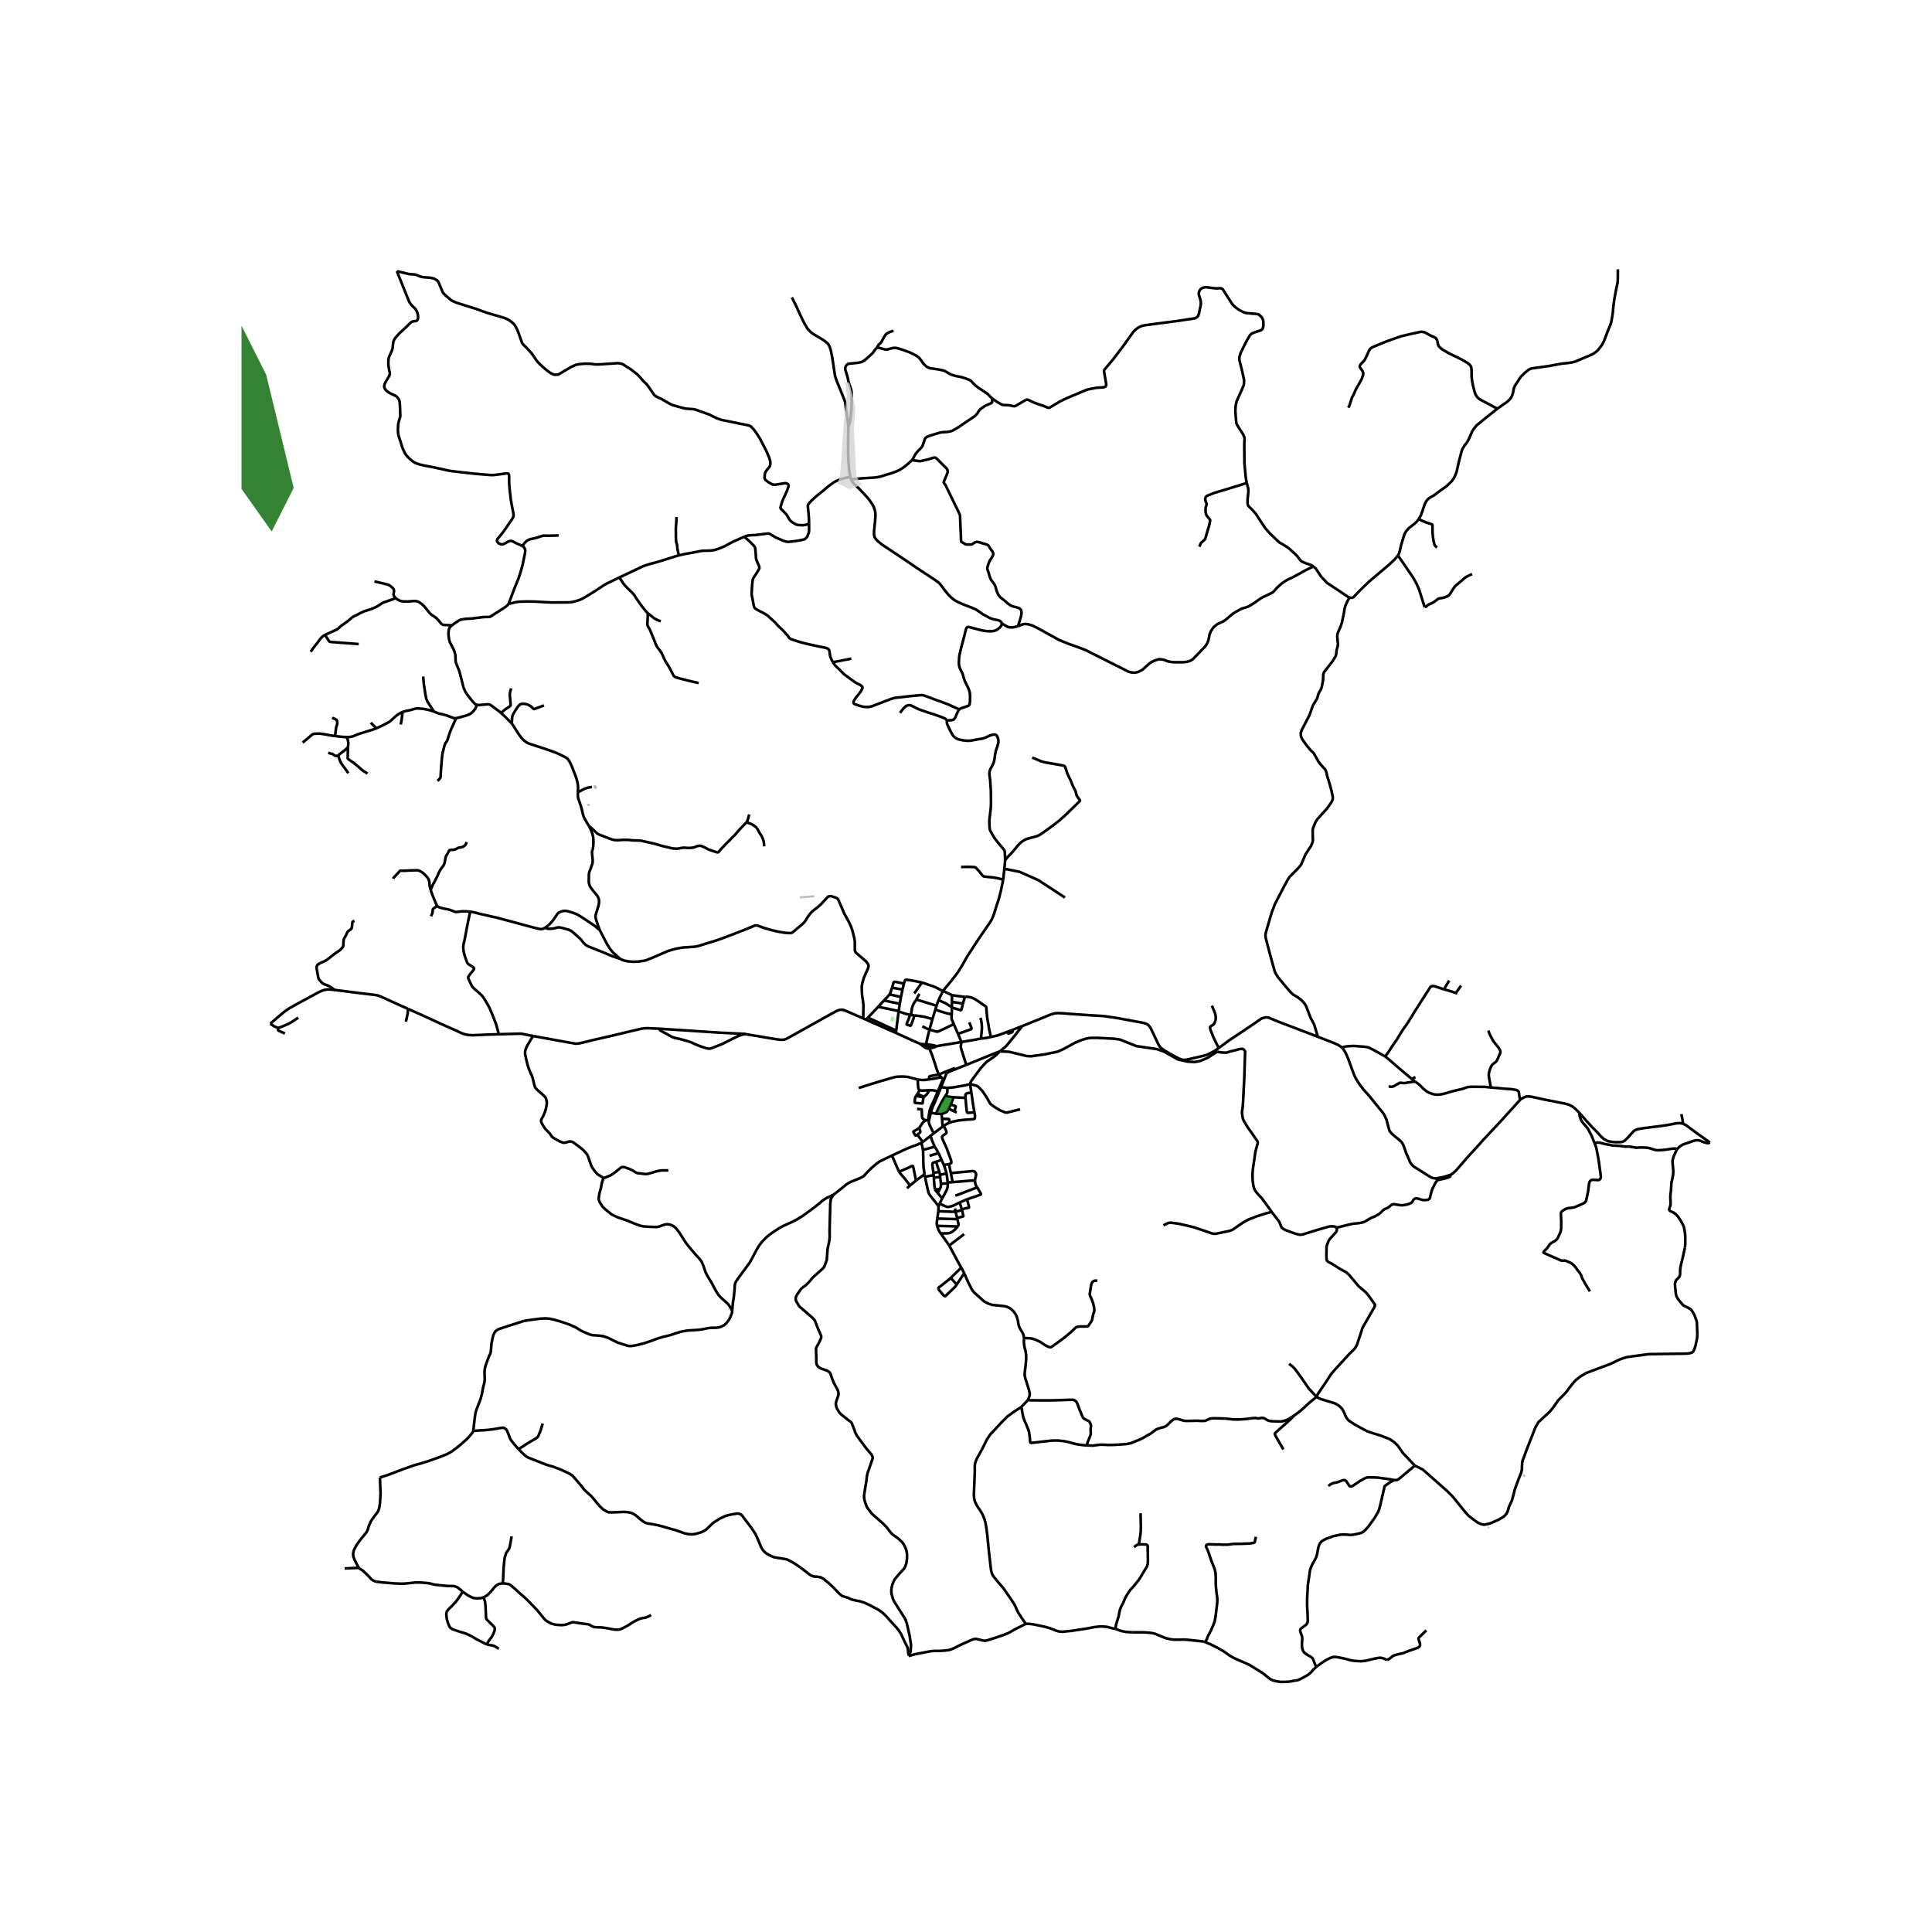 <svg xmlns="http://www.w3.org/2000/svg" width="960" height="960" viewBox="0 0 720 720"><defs><style>*{stroke-linejoin:round;stroke-linecap:butt}</style></defs><g id="figure_1"><path id="patch_1" d="M0 720h720V0H0z" style="fill:#fff"/><g id="axes_1"><path id="patch_2" d="M90 637.363h558V89.837H90z" style="fill:#fff"/><g id="LineCollection_1"><path d="m100.73 381.508 3.048-2.64 2.466-2.046M124.828 368.94l-1.73-.172-1.104-.03-1.048.178-.897.273-1.473.68-7.886 4.275-2.818 1.587-1.628 1.09M452.68 391.607l.932.291M452.68 391.607l1.523-1.047M380.978 382.38l7.752-3.128 2.504-1.044 1.833-.583 1.26-.08 1.67.073 3.72.293 6.508.445 5.027.296 4.73.679 7.854 1.443 2.389.455.853.267.619.33.493.443.524.721.85 1.686 1.476 3.152.727 1.5.553.86.895.78 1.163.763 3.793 2.163 1.343.654.872.35.9.114 1.031-.119 4.11-.942 2.23-.53 1.269-.38 1.258-.61 1.497-.824M152.077 376l-4.114-1.85-5.948-2.714-1.297-.491-1.016-.164-5.212-.624-9.662-1.217" clip-path="url(#pb3cc94ebf7)" style="fill:none;stroke:#000"/><path d="m132.124 343.193-.435.14-.249.183-.131.254-.077.425-.032.788-.072.678-.116.336-.14.19-.264.224-.717.499-.292.265-.204.32-.444 1.053-.336.57-.324.506-.169.39-.068.383-.072.78-.028.956-.028.35-.076.273-.22.332-.901.967-.284.207-1.017.671-1.284.936-1.357 1.096-1.137.843-.464.288-.585.27-1.104.46-1.065.64-.184.21-.148.277-.076.3-.049.422.041.347.176.905.216 1.232.232 1.256.144.39.209.367 1.048 1.123.336.242.385.219 1.864.725 2.202 1.46M103.647 383.005l-.284-.043-1.046-.417-.768-.484-.818-.553M198.81 386.112l4.385.798 3.795.7 4.254.77 3.234.577 1.049-.063 1.96-.42 3.49-.874 6.777-1.547 8.049-1.93 3.273-.75 1.035-.148 1.209-.05 4.51.202M278.084 385.435l-1.555-.208-2.086-.078-5.951-.295-22.662-1.477" clip-path="url(#pb3cc94ebf7)" style="fill:none;stroke:#000"/><path d="m278.084 385.435-.766-.074-.388.152-.849.241-.532.165-.56.222-1.466.741-2.289 1.139-2.321 1.154-3.058 1.194-1.037.374-.372.051-.54-.012-.71-.14-2.248-.741-1.77-.71-1.817-.82-1.689-.545-2.097-.57-1.873-.405-.865-.266-.832-.374-1.906-1.08-1.809-.971-.244-.16-.192-.27-.034-.227.01-.126M375.477 384.52l1.685-.642M377.162 383.878l.18.523-.029.144-.087.105-1.331.543-.108-.024-.072-.068-.238-.58M369.286 386.448l2.515-.565 3.676-1.363M500.021 390.314l-1.177-.803-1.65-.773-6.083-2.363M454.203 390.56l4.055-2.984 4.96-3.293 3.914-2.642 2.38-1.653.705-.461.67-.18.842-.219.99.101 3.643 1.494 4.543 1.747 6.356 2.415 3.85 1.49M502.9 222.627l-.938 1.812-.56 1.272-.336 1.225-.244 1.626-.733 3.46-.556 1.63-.917 2.056-.2.648-.06.803.184 2.154.072.67-.048.649-.16.6-.296 1.092-.12 1.163-.113.678-.2.477-1.088 1.794-2.258 2.91-.816 1.014-.248.538-.136.648-.016.92-.056 1.053-.473 2.505-.352.936-.656 1.123-.28.594-.217.85-.192.678-.512.874-1.017 1.662-.344.905-1.048 2.934-1.434 2.769-1.44 2.754-.353 1.139.04.749.2.843.409.795 1.681 2.333 1.36 1.607.48.46.53.484.327.5.297.506 1.192 2.13.577.835.776.905 1.113 1.232.368.57.2.628.133.492.16.865.736 2.255.86 3.152.505 2.367v.742l-.192.678-.4.734-1.553 2.192-2.482 2.762L491 305.22l-.52.78-.4.757-.385.999-.376.951-.08.363-.032.557.024 1.896.048 1.557-.092.62-.16.507-.436 1.061-1.105 1.623-.512.803-.5.815-1.422 3.367-.384.647-.728.874-2.538 2.574-.785.788-.48.679-1.553 2.808-3.426 6.6-1.185 3.074-2.097 7.13-.192.757-.096.819.128.967 1.713 6.6 1.57 5.64.32.843.992 1.552 1.72 2.075 1.562 1.872 1.369 1.584 1.009.936 1.472.842 1.521 1.155 1.017 1.046.736 1.17.513 1.334 1.2 3.112.745 1.357.592 1.147 1.345 4.517M365.582 387.07l1.793-.233 1.911-.389" clip-path="url(#pb3cc94ebf7)" style="fill:none;stroke:#000"/><path d="m359.559 371.514.58-.046.524.023.81.128.94.262.88.452.66.41 1.041.678 1.173.859.708.44.445.304.14.168.084.172.052.398.068 1.252.28 2.558.273 1.584.207 1.006.113.952.336 1.607.413 1.727M365.582 387.07l-7.275 1.266" clip-path="url(#pb3cc94ebf7)" style="fill:none;stroke:#000"/><path d="m365.43 379.307.353 1.7.096.85.056 1.452-.056.726-.297 3.036M627.243 418.784l-1.013-.223-1.4.054-3.123.586-2.466.397-6.435.796-1.201.188-1.385.25-.969.42-.464.36-.84.889-1.297 1.466-1.225 1.178-.809.397-.913.094-1.657.023-1.889-.186-1-.234-1.305-.656-1.161-1.006-1.593-1.779-1.977-1.966-4.61-5.172M566.52 409.855l.528-.428.896-.445.84-.343.77-.04 1.216.125 5.052 1.108 4.97.975 2.355.453 1.48.413 1.361.67 1.13.89 1.392 1.427M594.273 426.096l-1.08-2.714-.584-1.131-.65-1.24-.351-.586-.592-.71-1.17-1.341-.415-.64-.329-.624-.328-.975-.192-.874-.072-.6M566.52 409.855l-7.533 8.316-5.988 6.381-3.25 3.62-2.842 3.088-4.243 4.923-1.257 1.111-.804.535M500.021 390.314l.669.752.772 1.246.977 2.277 1.729 4.759.448 1.146.625 1.35 1.296 2.08 1.682 2.234 2.268 2.498 1.71 2.151 3.178 3.893.64 1.045.737 1.685.576 2.231.328 1.224.2.554.425.601.816.827.929.78 1.393 1.131.8.749.4.53.473.937.872 2.52 1.073 2.472.44 1.076.585.897.712.726 5.003 3.151 1.417.874.713.305.712.148.825-.024.92-.203 1.705-.32 2.534-.787M498.044 457.51l1.689-.398 2.465-.616 1.994-.445.72-.078 1.393-.125 1.56-.289.777-.311 2.29-1.35.648-.265.429-.145.476-.214 1.333-.764.872-.71.65-.687.327-.265.5-.332.573-.206.42-.168.232-.164.949-.78.38-.242.268-.113.348-.082.437.043 2.013.34.708.023.773-.063 1.269-.268.948-.34.625-.355.244-.261.372-.718.26-.253.309-.219.276-.09.344-.008.8.172.853.28.58.165.649.043.9-.066.58-.141.281-.199.26-.254.088-.265.565-2.27.296-.893.492-.959.797-1.588.48-.577.252-.242.308-.105 2.246-.46 1.597-.507.312-.16.244-.238.108-.261v-.238M326.746 129.676l-.204.129-.489.624-.896 1.201-1.585 1.467-1.225 1.07-.969.608-.576.21-.84.172-1.874.218-1.6.14-.517.145-.368.266-.448.655-.137.445-.028.413.072.441.473 1.568.344 1.163.2.913.224 1.084.784 2.185.2.784.06.511.033 1.116.012 2.73-.064 1.904-.16 2.028-.136 1.623-.24 1.6-.21.827-.431 1.069M295.121 110.86l1.49 2.965.96 2.123.496 1.06 1.265 2.662.609 1.146 1.024 1.71.985 1.06.536.453.969.663 1.977 1.162 1.481.921 1.417 1.077.432.507.432.882.385 1.14.52 2.488.552 3.604.465 3.137.248 1.045.448 1.272 1.353 3.316 1.505 3.722.337 1.177.247 1.936.305 2.138.504 3.651.088 1.108" clip-path="url(#pb3cc94ebf7)" style="fill:none;stroke:#000"/><path d="m316.863 177.694-.464-3.012-.208-2.746-.144-3.37.022-2.484.042-4.398.04-2.7M317.152 178.63l-.289-.936M339.854 171.468l-.872.835-1.233 1.1-1.345 1.014-1.104.679-1.386.64-1.897.694-1.6.437-1.77.593-1.217.296-1.417.211-4.627.281-4.234.382M373.364 232.385l-.193-.523-.448-.405-.536-.273-1.575-.318-.618-.142-1.065-.383-2.714-1.459-1.345-.99-.856-.547-.785-.43-.896-.373-2.338-.898-2.225-.912-1.441-.703-.937-.6-1.033-.874-1.08-1.1-1.441-1.802-.969-1.288-.568-.749-.608-.57-1.401-1.021-4.987-3.269-2.963-1.997-4.819-3.27-4.747-3.151-2.201-1.475-1.553-1.28-.632-.71-.505-.819-.16-.749.008-1.412.4-3.94.137-1.895-.073-1.07-.216-1.021-.336-.945-.656-1.263-.72-1.03-1.01-1.311-3.025-3.23-1.73-1.67-.792-.89-.56-.998" clip-path="url(#pb3cc94ebf7)" style="fill:none;stroke:#000"/><path d="m357.473 264.356.409-.258.424-.194 1.393-.45 1.113-.4.244-.16.16-.184.156-.374.112-1.046.032-1.896-.08-1.084-.256-1.053-.376-.944-1.193-2.38-.28-.733-.393-1.295-.2-.773-1.025-2.098-.272-.882-.111-1.045.103-2.06.193-1.256.608-2.528.953-3.596.384-1.537.424-1.642.224-.523.197-.184.263-.112.321-.012 1.821.46 2.954.788 1.673.281 1.977.07 1.2-.148 1.17-.562.977-.827.408-.647.184-.687" clip-path="url(#pb3cc94ebf7)" style="fill:none;stroke:#000"/><path d="m379.367 233.368-.932.238-1.053.207-.936-.012-.673-.098-.496-.222-1.913-1.096M335.403 265.666l1.257-1.63 1.017-.92.66-.277.585-.04.464.063.468.18 1.65.87 1.056.483 1.977.686 1.906.64 1.905.593 2.353.858 1.49.609.215.175.252.301.297.53M357.473 264.356l-.248.351-.608 1.202-.56 1.38-.356.574-.225.23-.304.14-.613.188-.628.004-.436.023-.332.137-.208.202M374.589 320.526l-.12-2.832-.073-.554-.264-.514-1.128-1.327-.985-1.162-1.265-1.638-1.057-1.717-.568-1.006-.208-.507-.12-.609-.088-1.474-.024-1.467.192-1.607.352-2.902.089-2.002-.054-4.399-.26-4.006-.272-2.106-.007-.632.096-.734.232-.631.88-1.639.433-1.037.232-.991.2-1.49.264-1.584.625-1.795.376-1.365.032-.655-.1-.756-.292-.792-.252-.476-.313-.262-.352-.109-.596-.008-1.193.32-1.865.874-1.13.343-1.52.234-2.802.515-1.073.047-1.624-.156-1.634-.328-.888-.367-.736-.49-.585-.648-.745-1.28-.816-1.615-.613-1.404-.1-.492.017-.304.068-.203M373.86 327.847l.44-4.076M358.162 323.1l2.177-.054 1.485.012 1.285.082.325.093.235.144.28.27.945 1.045 1.081 1.365.304.363.173.133.204.077.688.086 1.284.14 1.406.137.964.152 1.245.246 1.617.456" clip-path="url(#pb3cc94ebf7)" style="fill:none;stroke:#000"/><path d="m351.43 369.283 3.234-3.94 1.52-1.95 1.01-1.38 1.352-2.208 2.01-3.534 2.585-3.963 1.585-2.419 2.45-3.588 1.465-2.106.848-1.319.472-1.03.465-1.2.672-2.208 1.185-3.652.832-3.307.497-2.442.248-1.19M351.43 369.283l-1.666 3.433M351.43 369.283l3.366 1.599M343.585 366.155l.68.202 1.833.664 1.57.515.952.374 2.01 1.045.8.328M349.012 374.806l.752-2.09M349.012 374.806l-.432 1.467M341.571 372.532l2.782.83 4.66 1.444M347.491 379.783l-1.097 3.924M347.491 379.783l1.089-3.51M340.767 378.41l2.978.39.84.156 2.906.827M355.464 381.64l-2.834 1.388-2.477 1.167-.5.206-.389.07-.364-.046-2.506-.718M345.199 389.208l.123-1.086.12-.592.952-3.823" clip-path="url(#pb3cc94ebf7)" style="fill:none;stroke:#000"/><path d="m343.72 382.474 1.322.664 1.352.57M344.854 389.838l-1.798-.76M344.854 389.838l-.034.265.09.359M346.982 390.105l-1.084-.062-1.044-.205M345.199 389.208l-.185.265-.16.365M147.907 101.061l3.146 7.826 1.305 3.245.364.68.372.596.34.394.877.823.588.644.24.386.349.753.24.87.068.78v.636l-.14.41-.284.363-.252.144-1.277.187-.493.218-.372.286-.572.573-1.65 1.6-1.744 1.587-.693.71-.9 1.054-.44.643-.293.62-.168.621-.092.87-.1 1.135-.148.554-.232.62-.897 1.982-.188.573-.108.609-.032 1.549.112 1.186.128.795.248 1.07.064.475-.028.45-.132.393-.268.495-.82 1.33-.71 1.354-.14.636.037.589.192.472.452.617.913.757.849.475 1.793.828.42.327.488.52.352.522.172.503.096.527.105 1.252.136 3.698-.056.515-.2.67-.272.906-.176.663-.113.757-.064 1.49.008.928.072.867.297 1.178.456 1.365.752 2.403.512 1.256.537 1.1.496.726.497.554.88.866.959.786.898.564.753.312 1.072.35 1.474.352 2.937.546 3.498.741 1.978.46.932.184.997.152 2.394.289 2.978.343 2.793.312 3.635.32 2.897.219.72.003.81-.07 4.322-.558.36.028.192.086.16.175.108.21.081.93-.02 1.372.04 1.194.088 1.342.52 4.595.352 1.99.473 2.34.16.983.016.484-.112.5-.32.663-2.498 3.628-1.033 1.458-2 2.462-.201.437-.028.234.04.25.204.288.44.425.46.227.38.101.425.05.4-.077.44-.168 1.354-.753.472-.18.52-.112.348.027.4.152 1.117.593 2.434 1.084" clip-path="url(#pb3cc94ebf7)" style="fill:none;stroke:#000"/><path d="m189.51 225.09 1.033-2.7.984-2.613 1.129-2.808.776-1.99.657-2.067.536-1.873.256-1.108.288-1.482.4-1.88.18-1.143-.031-.452-.105-.39-.231-.465-.253-.32-.504-.359" clip-path="url(#pb3cc94ebf7)" style="fill:none;stroke:#000"/><path d="m208.186 199.547-3.69.102-1.666-.04-.412.044-.488.12-1.605.508-1 .304-1.502.296-.728.246-.509.257-.548.422-.5.507-.913 1.127M169.98 267.648l.838-.195 2.49-.663 1.128-.359 1.113-.57.864-.818.784-1.03.53-1.319M168.424 233.048l-.616.538-.369.539-.16.515-.12.881-.032 1.053.225 1.71.336 1.115.864 1.653.569 1.124.28.773.32 1.193.032.609.016 1.38.096.648.152.507 1.077 2.59.404 1.428.665 2.621.36 1.475.304 1.06.664 1.452.545.803 1.08 1.452 1.153 1.404.849.842.608.281" clip-path="url(#pb3cc94ebf7)" style="fill:none;stroke:#000"/><path d="m186.74 265.714-.424-.367-.52-.421-2.927-2.158-.352-.18-.392-.097-.62-.007-3.083.28-.696-.07M190.478 256.547l-.216.748-.208.89-.072.578v.506l.136 1.085.08 1.111.096 1.046-.008.207-.056.218-.14.195-.352.293-.925.589-.752.515-1.321 1.186M190.726 269.622l-1.232-1.256-1.337-1.35-1.417-1.302M203.226 345.697l.649-.468.777-.663.804-.836.936-1.142.805-1.225.553-.811.395-.36.48-.28.825-.328 1.02-.152.838.078 1.729.496 1.345.468.792.366 1.33.78 2.513 1.647 2.361 1.599.68.53.729.655.673.469M219.489 307.818l.504.96.432 1.06.361.921.252 1.023.1 1.13.012 1.327-.08 1.068-.15.993-.227.766-.075.402.012.44.252 2.68-.024.757-.113.554-.48 1.404-.656 1.685-.144.788-.044 2.342.02.85.184.772.32.718.969 1.349 1.622 1.941.37.656.265.695.08.53-.008.577-.096.89-.256.936-.748 2.336-.225.952.009.414.086.472.198.74.672 2.037.577 1.537M231.056 357.293l-2.722-2.442-.912-1.14-1.08-1.66-1.105-2.107-1.777-3.424" clip-path="url(#pb3cc94ebf7)" style="fill:none;stroke:#000"/><path d="m203.226 345.697.557.32.384.097.777.027 1.224-.098.613-.132.836-.238.429-.074.384-.004.696.12 1.525.407 1.337.39.737.327.608.437 1.569 1.357 1.529 1.405 1.04 1.326.593.578.512.405.705.367 2.305.92 2.714 1.077 3.306 1.38 1.257.492 2.193.71M321.699 379.534l.04-3.074.04-1.74-.097-1.139-.176-1.193-.207-1.272-.073-.819-.08-2.098.048-.96.224-1.1.513-1.74.952-2.199.585-1.233.2-.866-.016-.468-.192-.429-.769-.983-2.177-1.864-1.561-1.35-.264-.46-.089-.328-.032-.347v-2.898l-.104-.811-.143-.734-.652-2.589-.59-1.717-.688-1.482-1.718-3.103-2.18-5.065-.309-.515-.284-.241-.384-.176-1.717-.561-.593-.036-.352.102-.388.23-1.585 1.681-.897 1.006-1.32 1.163-1.145.889-.777.616-.528.515-.571.693-.734 1.046-.56.96-.584.821-.93.903-1.52 1.252-1.801 1.541-.368.214-.429.126-.488.034-1.854-.14-2.52-.421-2.395-.562-2.617-.764-2.554-.921-.404-.054-.38.011-.304.078-2.786 1.174-4.972 1.943-4.542 1.703-2.55.887-2.97.889-2.794.897-.752.187-.905.164-1.65.117-2.945.195-2.353.43-1.057.264-1.897.57-1.593.663-3.85 1.677-2.874 1.163-.89.187-2.217.297-1.68.046-1.903-.153-1.172-.244-1.04-.335-.753-.391M625.086 428.156l.872-.842 1.185-.773.96-.328 3.178-1.084.953-.203.992.055 1.778.686 1.136.328.537.015.592-.226M627.243 418.784l1.1.557 1.13.82 2.841 2.129 4.955 3.494M627.935 464.935l.104-1.38.024-2.535-.088-1.201-.192-1.413-.32-1.373-.993-1.98-1.264-1.841-.737-.765-.72-.515-1.017-.475-.313-.157-.235-.218-.132-.285-.004-.308.228-.585.184-.526.132-.644-.032-1.135-.088-1.353.076-1.096.18-1.596.172-2.8.376-1.67.248-1.286.072-1.483-.272-2.816-.016-1.03.345-1.302.616-1.435.817-1.576" clip-path="url(#pb3cc94ebf7)" style="fill:none;stroke:#000"/><path d="m594.273 426.096.505-.203.376-.085.513-.008.688.062 1.409.414.808.156 1.185.195 1.113.265 2.802.133.872.124 1.009.157 1.537-.024 1.545.234 1.12.21 1.153-.077 1.033-.031 1.721.093 1.057.18 1.24.39 1.01.304.848.086 2.297-.14 3.459-.508.688.024.825.11M527.27 546.199l2.979 1.466 9.021 7.964 1.361 1.326 1.033 1.123 1.04 1.295 3.547 4.368 1.128 1.201 1.602 1.233 1.84 1.333 1.153.492 1.105.218 1.61-.32.984-.311 2.77-1.225 1.792-1.053.81-.71.544-.811.388-.874.34-1.318 1.137-2.41.632-2.387.44-1.68.553-1.62 1.368-3.583.425-1.034.28-1.127.028-.893.06-1.33.068-.686.176-.695.373-.936.92-2.562 3.406-8.649 1.13-1.996 4.097-3.785 1.342-1.583 1.942-2.787 2.755-2.788 2.296-3.028 1.378-1.583 1.752-1.43 2.27-1.353 8.875-3.323 3.58-1.715 2.63-.876 8.115-1.103 13.904-.2 1.031-.08.817-.156.528-.226.392-.35.432-.835.465-1.498.56-2.746.064-1.568-.152-4.025-.12-.702-.76-2.082-.937-1.7-.624-.64-1.385-.78-1.017-.453-.544-.468-1.49-1.817-.728-1.194-.25-1.017-.302-2.976-.024-.812.168-.647.36-.726.704-.655.44-.507.24-.82.01-.927.023-.85.128-1.015.233-1.123.48-1.872.944-4.252M346.746 423.335l1.241-.983M348.348 427.368l-.937-2.223-.665-1.81M343.92 425.574l1.474-1.178 1.352-1.06M380.978 382.38l-3.816 1.498M372.635 391.827l1.009-.842 1.057-.89.624-.662 1.441-1.786 1.545-1.873 1.016-1.334 1.65-2.06M343.585 366.155l-2.883 4.094M336.852 366.56l.392-1.13.169-.227.14-.074.196-.027 1.753.241 1.833.343 2.25.47M336.852 366.56l-.504 2.224" clip-path="url(#pb3cc94ebf7)" style="fill:none;stroke:#000"/><path d="m332.45 368.074.548-1.896.096-.164.12-.085.168-.055.973.144 2.497.542M338.691 616.942l.547-1.121.144-.671.128-2.106-.52-3.463-1.04-4.57-.45-1.311-.512-.937-3.73-5.865-.48-1.03-.56-1.949-.057-1.116.08-.92.272-1.233.385-1.005.568-1.155 1.785-2.098 1.593-1.724.512-.92.409-1.17.248-1.67.016-1.755-.184-1.107-.329-1.045-.648-1.31-.608-.92-1.577-1.475-2.081-1.49-.72-.74-1.562-2.037-1.089-1.107-4.275-3.775-1.624-2.09-.425-.82-.496-1.342-.344-1.333-.064-1.233.48-3.12.368-2.113.24-2.137.264-1.077 1.906-5.483-.12-.562-.336-.757-1.866-2.183-2.61-3.503-1.032-1.435-.648-1.271-.297-1.007-.968-2.371-.176-.304-1.073-.765-2.57-2.067-.736-.717-.961-1.615-.272-.858-.128-.866.192-.897.768-2.207.064-.5-.04-.624-.207-.764-1.521-2.816-.73-1.817-.543-1.677-.377-.445-.728-.53-2.554-.905-.88-.601-.409-.546-.223-.5-.073-.724.008-1.428-.12-3.62.128-.373.937-1.654.793-1.708.096-.484-.032-.468-.665-1.6-.464-.935-1.033-2.73-.416-.796-.833-.835-4.73-4.08-1.202-2.012-.136-.631.032-.656.329-.912 1.753-2.45 1.865-1.42 1.033-1.068 1.312-1.584L305.24 474l1.617-1.474.384-.61.88-2.378.305-4.15.585-2.66.192-1.607-.04-2.527.256-9.946.188-1.643.376-.842.689-.954" clip-path="url(#pb3cc94ebf7)" style="fill:none;stroke:#000"/><path d="m272.875 488.384.264-2.996.32-2.012.289-2.699.088-1.677.12-.733.32-.671.784-1.147 3.571-4.875.808-1.115 1.001-1.834 1.681-3.167.849-1.357.936-1.24 1.025-1.108 1.065-.99 1.384-1.07 2.986-1.989 1.738-.928 1.056-.491 2.162-.96 1.648-.873 2.106-1.272 4.019-2.94 2.49-1.966.936-.827.889-.6.824-.477.848-.39.59-.287 1-.484M332.41 430.629l-4.636 2.231-1.2.865-1.834 1.584-1.065 1.038-1.648 1.81-.673.46-.88.475-1.433.554-1.633.656-1.009.468-1.089.717-1.344 1.123-3.294 2.599M340.767 378.41l-1.24-.16M339.198 378.192l-.66 1.79-.66 1.574-.007.143.034.093.056.055 1.212.393.117.002.084-.029.136-.156.873-2.32.384-1.327M356.917 457.065l-7.72-.221M350.565 459.655l2.381-.024.645-.054.432-.106.552-.253.633-.429.752-.624.957-1.1M356.808 454.341l.365 1.726.024.358-.06.215-.22.425M348.348 427.368l-4.389 1.15M349.758 429.735l-.89-1.564-.52-.803M352.743 437.353l-2.444.43M351.75 434.146l.464 1.382.4 1.264.129.56M353.179 440.687l-.196-1.766-.24-1.568M334.907 376.803l-.922 7.263M334.907 376.803l.416-2.73M339.198 378.192l-1.009-.203-.713-.18-1.72-.577-.85-.429M327.278 375.212l6.148 1.264 1.48.327M361.572 403.997l.088-.538.248-.546 2.37-3.214 1.297-1.724 1.112-1.24 1.105-1.1 2.322-1.592 1.016-.757 1.505-1.459" clip-path="url(#pb3cc94ebf7)" style="fill:none;stroke:#000"/><path d="m360.1 396.852 10.734-4.354 1.801-.67M453.612 391.898l-3.511 2.3-2.85 1.21-2.081.382-2.666-.171-3.522-.796-5.267-2.964-2.232-.772-.225-.093-7.813-1.155-6.083-2.433-2.274-.313-6.116-.312h-2.049l-.961.063-1.28.25-1.602.498-2.369.968-3.715 2.028-.64.343-2.241.998-4.612.967-5.251.75-1.601-.094-6.66-1.591-3.356-.134M327.278 375.212l-3.832 4.015M327.278 375.212l2.137-2.372M342.616 370.367l-.724 1.358-.213.433-.108.374" clip-path="url(#pb3cc94ebf7)" style="fill:none;stroke:#000"/><path d="m339.526 378.25.064-.721.068-.476.228-1.396.176-.562.336-.827.537-.96.404-.558.232-.218M349.464 444.588l1.654 2.055M349.464 444.588l.765-1.44M348.488 443.328l.136.254.84 1.006M351.118 446.643l-.945 1.911M353.203 441.004l-.012.959-.104.71-.249.74-.28.57-1.44 2.66M350.565 459.655l3.194 4.5M349.198 456.844l.439 1.157.472.99.456.664M350.3 437.784l.092.875M350.069 436.733l.152.557.078.494M349.92 400.426l-3.325.618-.204.098-.08.086-.049.183.028.846M350.757 401.454l-2.413.484-2.054.32M342.003 402.308l.861.11 1.121.073.86-.05 1.445-.184M343.369 425.91l.352 1.388.238 1.22M344.561 437.602l-.36-2.371-.072-1.224-.056-2.318-.048-2.285-.066-.887M350.653 441.128l-.261-2.47M350.653 441.128l2.55-.124M350.229 443.149l.284-.582.108-.397.048-.55-.016-.492M348.835 432.978l2.074-.727M348.835 432.978l1.234 3.755M347.857 437.093l-.382-2.892-.028-.433.084-.234.132-.128.348-.196.824-.232M333.874 384.938l-11.159-4.944M333.874 384.938l.111-.872M343.056 389.077l-.283-.114-2.162-.951-6.737-3.074M349.31 454.127l-.17 1.12-.024.89.082.707M339.198 378.192l.328.058M350.91 432.251l-1.152-2.516M350.91 432.251l.84 1.895M353.179 440.687l.024.317M353.179 440.687l1.837-.136M363.165 414.552l.156.955.02.616-.028.558-.056.164-.116.113-.184.074-.929.101-2.417.164-2.434.265-1.969.406-1.425.437M351.706 419.579l.956-.628 1.121-.546" clip-path="url(#pb3cc94ebf7)" style="fill:none;stroke:#000"/><path d="m351.061 416.946 2.482.07.132.047.052.063.052.183.004 1.096M342.003 402.308l-.772-.202-1.253-.325-1.124-.315-.66-.14-1.246-.118-1.016-.004-1.161.031-.705.063-.656.129-1.585.425-3.594 1.045-3.635 1.116-1.953.616-2.625.835M358.462 450.82l-.789-2.687M356.109 451.546l.612-.14.897-.21.5-.188.344-.188M360.411 446.932l.689 2.738.028.238-.008.078-.1.078-.425.11-.66.124-.48.105-.496.195-.497.222" clip-path="url(#pb3cc94ebf7)" style="fill:none;stroke:#000"/><path d="m356.703 453.927 2.23-.6.045-.032.03-.088-.011-.179-.535-2.208M356.808 454.341l-.105-.414M356.808 454.341l-7.498-.214M362.008 407.145l-.356-2.243-.08-.905M353.087 405.424l2.089-.171 4.259-.726 2.137-.53M380.168 413.413l-4.035.998-.828.2-.208.034-.204-.008-.405-.12-1.885-.785-1.881-1.139-1.337-.959-.312-.304-.232-.328-1.193-2.13-1.44-2.13-1.258-1.372-.432-.414-.656-.35-2.29-.609M335.063 436.639l-.748-1.607-1.906-4.403" clip-path="url(#pb3cc94ebf7)" style="fill:none;stroke:#000"/><path d="m343.369 425.91-1.617.717-1.714.6-2.433.984-5.196 2.418M347.94 437.946l.065.899M347.94 437.946l-3.227.592M347.857 437.093l.038.348.045.505M343.369 425.91l.552-.336M350.173 448.554l-.233.468-.16.492M349.689 451.386l.06-1.302.032-.57" clip-path="url(#pb3cc94ebf7)" style="fill:none;stroke:#000"/><path d="m344.713 438.538.89 4.174.388 1.591.251.624.457.694 1.056 1.311 2.026 2.582M344.561 437.602l.034.44.118.496M335.323 374.073l-5.908-1.233M335.323 374.073l.433-2.528M349.92 400.426l2.63-1.086M346.375 390.804l1.004 2.412.425 1.31 1.224 3.745.504 1.35.388.805M350.757 401.454l-.416-.476-.42-.552M344.561 437.602l-3.186 2.349M342.696 406.275l-.224-.223-.148-.179-.08-.207-.14-1.357-.1-2.001M351.822 402.328l1.009-2.52M351.822 402.328l-.393-.267M351.822 402.328l-1.137 2.855M350.757 401.454l.672.607M352.55 399.34l.28.468M352.55 399.34l2.32-.93M347.987 422.352l3.314-2.504M346.102 417.98l.092.5.073.284.336.811.864 1.833.52.944M343.92 425.574l-2.08-2.688M331.521 370.586l4.235.96M329.415 372.84l1.281-1.28.825-.974M332.45 368.074l-.625 1.91-.304.602M346.89 414.645l1.902.413M346.89 414.645l.229-.85.4-1.127 1.32-2.984M346.274 417.285l.157-.616.46-2.024M349.496 406.766l-1.204-.354-.945-.11-1.017.004M342.696 406.275l.496.128.941.016 2.197-.113M344.436 408.683l.397-.364.457-.43.432-.546.608-1.037M341.84 422.886l-.497.281-.16-.004-.08-.042-.052-.086-.54-.91-.104-.24v-.133l.016-.055.196-.133.908-.53.504-.312.54-.363M341.84 422.886l.768-.62.304-.288.056-.117.02-.13-.048-.194-.368-1.178M344.974 417.593l-.42.2-.451.325-.198.24-.384.6-.95 1.401M354.752 375.352l-1.061-.628-.9-.589-.501-.296-.664-.304-.773-.313-1.089-.506M349.31 454.127l.379-2.74M351.301 419.848l.405-.27M351.301 419.848l-.24-2.902M322.715 379.994l-1.016-.46M322.715 379.994l.731-.767M344.974 417.593l-.629-.428-.312-.195-.208-.211-.16-.28-.052-.336-.107-2.557-.02-.097-.03-.051-.052-.035-1.645-.123M336.348 368.784l-3.899-.71M336.348 368.784l-.592 2.761M350.897 415.101l.164 1.845M353.535 413.179l-.296.662-.32.441-.309.222-.82.336-.893.261M348.792 415.058l.732.063.901.008.472-.028M355.943 450.347l.166 1.2M356.57 414.567l-.937-.366M357.673 448.133l2.738-1.201M350.173 448.554l2.085.964.557.21.432.059.528-.063.98-.245.341-.129 2.577-1.217M353.535 413.179l.812-1.576M353.535 413.179l2.098 1.022M363.165 414.552l-.52-2.809-.637-4.598M359.827 409.138l-.04-.976.044-.245.156-.242.236-.164.589-.168 1.196-.198M349.496 406.766l-1.144 2.649M349.496 406.766l.453.226M349.496 406.766l.67-1.631M346.102 417.98l.172-.695M346.102 417.98l-.036-.667M352.246 408.522l3.106.397M348.792 415.058l1.188-2.527.8-1.52.857-1.522.61-.967M353.087 405.424l-.04 1.514-.04.336-.176.366-.585.882M356.109 451.546l-1.11.039-5.31-.199M353.087 405.424l-2.402-.241M337.99 442.821l1.16-1.03M356.109 451.546l.594 2.381M354.752 375.352l-.008-1.973M354.752 375.352v.148M342.696 406.275l-.7 1.244M350.685 405.183l-.518-.048M350.685 405.183l-.736 1.81M355.352 408.92l-1.005 2.683M355.352 408.92l4.475.218M464.63 179.995l-.396-2.262-.476-5.079-.048-7.24.104-1.842-.128-.74-.377-.882-1.833-2.888-.496-.78-.24-.631-.248-2.817-.112-1.74.112-1.958.376-1.623 1.737-3.862.8-1.834.192-.866.04-1.303-.616-2.886-1.168-4.776.047-.951.449-1.53 2.21-4.431 1.272-2.161.664-.601.545-.25 1.112-.413 1.305-.382.76-.344.337-.406.28-1.06-.012-1.52-.084-.634-.392-.858-.713-.82-.544-.421-.76-.219" clip-path="url(#pb3cc94ebf7)" style="fill:none;stroke:#000"/><path d="m382.345 149.006.273-.09.304.028.432.148 2.018.952 1.985.725 1.345.414 1.537.663.616.132.392-.117.769-.468 3.162-1.864 2.305-1.116 7.285-3.074 1.024-.289 2.554-.483.636-.079 1.942-.124.624-.086.376-.219.233-.242.081-.294.023-.307-.8-4.728-.017-.35.168-.407 3.21-3.807 3.674-4.837 3.963-5.548.85-.788.943-.686 1.017-.515 1.32-.343 12.049-1.577 6.676-.998.752-.437.449-.468.336-1.014.665-3.23-.009-1.093-.204-.909-.528-1.666-.004-.714.144-.581.472-.726.333-.288.808-.355.728-.114 1.421.13 1.617.23 1.033.085 1.23-.066.467.008.284.09.352.253 3.487 5.45.504.616 1.073.913 1.2.843 1.417.74 1.257.352 2.402.218 1.329.086M448.476 611.742l.784.272M422.14 608.317l1.472-.008 2.61.008 2.041.148 1.313.164 1.017.273 1.265.538 2.337.967 1.673.43 1.353.203 1.873.038 1.881-.07 1.777.11 5.724.624M380.558 524.393l-2.888 1.869-2.337 1.7-2.29 2.324-2.337 2.528-1.665 1.762-1.201 1.81-1.761 3.495-1.857 3.393-.624 1.349-.257.999-.08.826.032 1.685-.208 5.242-.16 3.65.128 1.53.256.997.449.937.816 1.404.705.982.832 1.42.736 1.747.369 1.295.4 2.246.368 2.98.513 5.288.712 6.294.16 1.179.24.92.377.85.672.897 1.457 1.763 1.713 2.004 2.658 3.807 1.217 1.832.664 1.17.648 1.498.625 1.17 1.088 1.677 1.561 2.262M415.695 607.007l-1.065-.172-2.073-.553-1.617-.141-1.25.016-1.88.21-2.746.538-5.747.866-3.29.328-1.162-.04-1.208-.335-2.534-.991-1.755-.488-3.648-.775-1.33-.222-1.204-.105-.897.03M338.621 617.162l2.394-.679 4.443-.865 1.753-.305 1.192-.07h1.241l1.913-.07 2.09-.242.977-.312 1.096-.476 2.098-1.076 2.577-1.162 2.178-.967.68-.164.552-.008 1.001.234 1.025.257.896.18.449.031.848-.203 2.93-.92 3.202-1.1 1.697-.694 2.466-1.396 2.425-1.209 1.545-.772M404.985 538.646l-.873-.04-2.03-.25-.8-.132-1-.23-2.054-.563-1.793-.366-1.753-.195-1.738-.047-1.369.086-3.122.343-3.854.449-.436-.02-.145-.062-.084-.16-.036-.285-.112-1.497-.296-1.982-.26-.897-.789-1.934-.616-1.377-.464-1.26-.24-1.166-.217-1.213-.112-.78-.234-.675M383.058 521.745l-.633.726-1.867 1.922M408.93 477.253l-.96.015-.537.226-.376.328-.296.593-.248 1.225-.4 2.613.055.483.233.53.48 1.022.472 1.334.433 1.818.032.99-.072.445-.177.484-.191.553-.377 1.912-.16.374-.248.414-.904 1.365-.265.257-.248.094-.584.015h-2.097l-.945.11-.473.163-.416.328-1.088 1.092-2.618 2.223-1.753 1.295-3.21 2.332-.424.187-.441-.023-.592-.203-1.129-.593-1.857-1.224-1.721-.796-.97-.328-.903-.14-2.342-.133M359.321 474.538l.186.39 1.425 3.136 1.008 2.028.529.897.504.608 1.97 1.779 1.52 1.365.857.593.544.273 1.137.445.708.236 1.55.161 3.009.312.793.172 1.048.46.785.53.832.794.641.9.464.873.28.85.24.89.152 1.03.209.896.288.718.432.756.753 1.271.256.71.172 1.022M383.058 521.745l.6-1.52.112-.843-.288-1.388-.96-3.011-.433-1.342-.208-1.045v-1.014l.272-2.184.288-2.886-.047-1.638-.24-1.56-.257-.89-.208-1.03-.128-1.216.052-1.545M338.691 616.942l-.07.22M193.216 540.045l1.321 1.31 1.265 1.201 1.008.632 1.553.6 5.356 2.122 2.61.741 2.857 1.108 2.746 1.28 1.337.826 1.257 1.396 2.185 2.574 1.057 1.38.92.875 1.69 1.489 1.408 1.67.72.935.93 1.069 1.36 1.279 1.033.6.625.336.488.125.896.031 1.553-.062 2.866-.11 1.393.048 1.44.272.97.406.904.554 1.193 1.084 1.353 1.06.816.5.817.335 1.825.273 2.186.414 1.833.483 1.817.539 2.954.819 3.306 1.162 1.465.335 1.345.086 1.528-.219 2.082-.624 1.473-.803 1.28-1.162 1.426-1.396.544-.375 2.025-1.287 2.226-1.045 2.153-.523 2.137-.335.657.04.6.264.552.413.473.726 1.128 1.443 1.866 2.457 1.497 2.262.76 1.646 1.265 3.034.648 1.185.697.811.792.633 1.145.663 1.697.717 1.817.312 1.986.296 1.008.234 1.04.5 1.778 1.006 1.874 1.271 1.929 1.45 1.633 1.288.816.507.929.304 1.369.094 1.153.218.864.445 2.177 1.747 1.761 1.677 2.042 2.145.808.694.384.25.665.21 1.465.46 1.305.609 1.52.374 1.722.328 1.537.507 1.809.81 3.458 1.85 1.337.92 1.473 1.365 1.449 1.661 2.226 2.395 1.096 1.333.833 1.295.768 1.677.857 1.81.688 1.368.16.418.097.433.063.674.04.646.068.333.162.68M278.207 306.46l-1.61 1.623-1.28 1.389-1.457 1.677-1.473 1.505-1.745 1.733-1.698 1.786-1.132 1.291-.124.11-.14.073-.204.004-1.113-.323-1.169-.406-.985-.328-1.129-.624-1.576-.71-.433-.07-.456.008-.624.117-.925.366-.652.192-1.105.125h-1.133l-1-.102-.4.02-.885.125-1.129.21h-.896l-.977-.055-1.857-.429-2.066-.499-1.857-.523-1.112-.327-2.714-.616-1.665-.371-.58-.14-.41-.043-1.812-.04-1.109-.043-.728-.09-.653-.07-1.753-.03-2.45.148-1.112-.078-.824-.203-1.481-.546-1.674-.656-1.737-.663-.688-.429-1.153-1.112-.852-.823-.981-.795M215.366 295.265l-.016.945.048.85.113.546.263.757.747 2.134.414 1.594.273 1.24.28.93.424.943 1.056 1.78.52.834M278.207 306.46l.32-.577.196-.597.184-.605.3-1.138" clip-path="url(#pb3cc94ebf7)" style="fill:none;stroke:#000"/><path d="m284.81 315.4-.168-1.598-.16-.687-.408-1.03-.504-.96-.552-.756-.745-1.46-.56-.678-.929-.694-.944-.515-1.633-.562M220.606 293.315l-.973.094-.792.187-1.377.546-2.098 1.123M190.726 269.622l.649.952 1.873 2.941 1.088 1.506.85.858 1.096.827.952.437 1.946.647 3.914 1.272 2.482.858 1.489.554 1.329.585 2.513 1.24.617.515.352.43.56.904.665 1.444.936 2.402.609 1.616.248.756.32 1.249.152.92.072.905-.072 1.825M202.718 262.89l-3.5 1.306-.114.025-.12-.011-.127-.037-.11-.08-.864-.845-1-.581-.753-.254-.856-.14-.793.016-.537.148-.496.402-.72.885-.929 1.482-.617 1.038-.303.842-.153 2.536M140.254 271.432l2.21-1.03 1.624-.835.897-.487.473-.316 1.16-1.093.929-.822.828-.624.861-.504.836-.425M161.716 265.175l-1.345-.445-1.265-.304-1.305-.226-1.585-.171h-1.044l-.593.105-1.36.417-.64.156-1.326.257-1.18.332M149.34 270.004l.36-1.95.144-1.256.228-1.502M124.888 274.297l1.109.146 1.993.196 1.24.038M140.254 271.432l-.937.343-2.113.656-3.17.983-1.385.506-.889.39-.688.212-.753.148-1.088.007" clip-path="url(#pb3cc94ebf7)" style="fill:none;stroke:#000"/><path d="m129.655 278.508.145-1.201v-.671l-.113-.625-.456-1.334M124.888 274.297l-1.557-.205-1.673-.335-2.505-.367-1.97.04-.456.12-.344.18-2.105 1.767-1.474 1.256M169.98 267.648l-.547.032-.46-.102-1.558-.593-1.368-.476-1.417-.374-1.017-.203-.689-.25-.736-.312-.472-.195M157.721 252.123l.136 1.896.176 1.482.272 1.748.225 1.552.328 1.56.224.624.28.57.545.843 1.809 2.777M140.254 271.432l-2.09-2.107M136.956 288.306l-.425-.312-.848-.506-.825-.594-1.416-1.271-1.874-1.49-1.36-.929-.448-.304-.145-.226-.048-.289.04-.905.04-1.685.008-1.287M126.177 281.597l.06-.226.176-.242.472-.32 1.57-1.186 1.2-1.115M129.831 288.135l-1.569-2.184-.976-1.296-.56-1.084-.493-1.377-.076-.347.02-.25M122.283 280.568l1.496.382.272.129.57.421.295.144.32.04.288.003.653-.09M147.467 222.921l.968.664.817.374.952.18 1.81.023 1.937-.156.76-.039.673.117.672.234 1.009.694.968.866.61.757.72.882.56.717.736.78 1.065.687.632.43.577.514.608.71.889 1.073.256.218.272.145.396.093 3.07.164M189.51 225.09l-.288.39-.857.71-1.6 1.046-3.019 1.919-.92.6-.33.133-.335.024-1.801.031-2.074.258-2.321.296-2.458.125-1.857.32-.408.171-1.89 1.24-.928.695M121.098 236.614l3.226-1.46 1.097-.506.664-.422.768-.733.48-.398 1.97-1.389 1.425-1.17.552-.476.576-.343 1.481-.733 1.201-.633 1.025-.475 1.497-.476 1.729-.578 1.425-.647 1.065-.632.936-.632.56-.328.605-.218 1.91-.663 2.177-.78M139.544 216.678l1.815.416 2.818.67.736.258.648.398.897.796.2.296.152.382.032.39-.044.352-.148.834.032.274.177.397.608.78M115.806 242.91l.777-1.17 1.009-1.335.84-1.022.664-.952.745-.858.528-.499.729-.46" clip-path="url(#pb3cc94ebf7)" style="fill:none;stroke:#000"/><path d="m133.682 240.03-5.316-.413-3.121-.23-2.118-.164-.208-.054-.156-.094-.233-.293-1.432-2.168M230.8 215.206l-2.85 1.396-1.505.718-1.4.772-2.618 1.74-2.53 1.592-1.945 1.17-1.057.585-1.025.453-1.272.39-1.225.304-.969.14-1.865.04-2.521.007-2.338.016-3.202-.157-3.322-.186-2.73-.04-2.738.086-1.473.164-2.705.695M252.966 206.982l-1.544.437-2.802.898-3.083.96-2.193.592-1.577.445-1.753.562-1.409.631-2.994 1.436-2.402 1.131-2.409 1.132M241.423 228.547l-.752-.796-1.321-1.646-1.001-1.365-.752-1.077-.673-.983-.48-.78-.248-.36-.92-.998-1.426-1.357-1.089-1.148-.536-.694-1.425-2.137M277.39 200l-1.713.772-2.105.929-1.545.788-1.985 1.092-1.506.624-1.36.507-1.281.343-1.337.148-.92.016-1.842.04-.928.147-1.114.227-2.273.429-2.601.46-1.914.46" clip-path="url(#pb3cc94ebf7)" style="fill:none;stroke:#000"/><path d="m252.118 192.69-.112 2.496-.08.741-.064.944v.577l.023 1.155v1.584l.081 1.607.048.27.1.28.204.702.052.328.044.886.552 2.722M301.502 195.061l.016 2.653-.113.85-.632 1.553-.632.64-.496.273-.97.234-1.912.327-2.826.344-.977-.094-.952-.297-2.922-1.24-1.377-.85-.889-.538-.32-.086-.452-.016-2.734.367-1.906.218-1.897.078-1.128.195-.993.328M310.38 246.787l-.441-.866-.424-.983-.152-.507-.105-.671-.104-.897-.143-.562-.257-.383-.488-.303-.76-.227-2.386-.46-2.722-.616-1.6-.344-2.082-.522-1.937-.593-1.802-.601-.548-.285-.284-.261-.656-.866-1.554-1.755-1.889-1.795-1.16-1.28-1.21-1.146-1.248-1.124-.76-.593-1.33-.788-1.785-.897-.952-.57-.292-.284-.204-.3-.092-.227-.269-1.186-.296-1.7-.296-1.311-.04-.445.016-.609.16-2.652.16-1.642.12-.616.148-.422.208-.366.789-1.143 1.084-1.76.16-.398.028-.292-.06-.441-.208-.527-.251-.554-.26-.581-.373-.979-.12-.655-.08-1.592-.172-1.752-.088-.394-.153-.343-.32-.406-1.645-1.63L277.39 200M316.863 177.694l-3.674.905-1.217.507-1.24.655-1.818 1.288-1.52 1.31-3.139 2.536-1.96 1.78-1.002 1.146-.2.5-.04.42.225 2.162.191 2.434.02.601.013 1.123" clip-path="url(#pb3cc94ebf7)" style="fill:none;stroke:#000"/><path d="m147.907 101.061 4.627 1.092 2.185.148 2.098.812.872.18 2.754.218 1.273.289 1.097.632.56.624 1.665 3.963.88.983 2.29 1.935 1.793.843 7.3 2.294 4.02 1.467 6.732 1.966 1.385.64 1.248.866.72.663.61.757.856 1.662 1.753 4.868.352.43.929.873 2.273 2.481 1.833 2.684.6.68 1.618 1.583 1.81 1.537 1.128.78.952.492.649.164 1.232-.07 5.004-2.926 1.697-.734 1.4-.25 1.81-.156 2.05.016 1.944.265 1.281-.007 7.125-.468 1.225.186.596.234 2.918 1.85 2.593 2.02 2.362 2.646.92.826.929 1.257 1.858 2.707.616.562 1.2.616.937.422 3.203 1.857 1.016.46 4.058 1.13.953.18 2.73.204.744.155 5.18 1.842 2.53 1.28 1.888.678 10.487 2.153.697.43.808.858 1.409 1.88 1.08 1.756 2.53 4.923.785 1.872.448 1.373.08.811-.04.75-.16.491-.264.437-.745.835-.608.897-.224.617-.148 1.54.104.363.304.46.99.78 1.66.91.816.078 3.763-.597.512.046.404.172.268.242.148.351-.015.375-.553 1.638-1.545 3.355-.384.99-.532 1.904.116.414 2.065 2.099 1.137 1.888.56.678.768.57 1.065.617.777.226 1.577.117 1.249-.125.728-.21.617-.352M310.38 246.787l.52.749.56.679 1.185 1.123 1.729 1.748 1.065.85 1.809 1.318 1.44 1.022.893.5.853.39.76.538.156.242.06.222-.02.23-.091.343-.465.89-.84 1.084-1.025 1.272-.753 1.178-.128.402-.032.265.044.192.14.226.285.16 1.28.452 1.077.336.772.17.701.095 1.188.015.697-.09.833-.238 1.084-.42 1.77-.668 2.065-.795 2.117-.796.649-.215.688-.163.585-.102 1.973-.183 2.561-.32 3.203-.305 1.469-.128.62.02.452.1 2.221.796 2.194.843 2.305.82 2.57.974 2.337 1.085 1.537.663M310.38 246.787l6.883-1.326M384.683 282.315l3.162 1.334 1.313.398 1.32.242 1.874.304 4.039.745.183.072.245.182.14.203.74 2.278.233.6.26.527.724 1.462 1.009 2.473.833 1.584.143.355.096.386.165.765.176.355.168.304.925 1.295.031.119-.002.114-.045.126-5.684 5.52-2.242 1.965-2.307 1.777-3.632 2.615-.978.65-.48.264-.632.257-1.785.514-1.713.45-.76.264-.81.457-.84.6-.608.578-.713.772-1.929 2.317-.896.96-.72.71-1.097 1.318M374.3 323.771l.176-1.856.113-1.389M396.878 334.49 386.95 328l-7.045-3.12-5.606-1.109M152.077 376l5.788 2.566 6.108 2.84 5.783 2.569 2.107.984 1.303.465 1.332.275 1.525.107 5.426-.238 4.474-.138M198.81 386.112l-3.022-.584-1.518-.3-1.309.01-7.038.192" clip-path="url(#pb3cc94ebf7)" style="fill:none;stroke:#000"/><path d="m175.204 339.764-.248 1.26-.432 2.024-.488 2.465-.376 2.013-.513 2.715-.408 1.693-.097.717v.671l.129 1.147.232 1.077.44 1.396.585 1.607.204.406.212.253.368.269 1.51.932.263.312.056.219-.003.222-.137.266-1.177 1.427-.752 1.05-.092.296v.242l.064.234.54 1.22.785 1.572.352.507.32.32.86.75 1.518 1.325.636.632.385.437.716 1.096 1.034 1.715.55.98.265.577 1.025 2.439.92 2.3.457 1.249 1.016 3.634M203.226 345.697l-.516.269-.388.171-.444.102-.545-.004-1.017-.192-4.755-1.248-3.105-.85-3.435-.92-3.682-.99-2.297-.518-4.155-.942-1.925-.492-1.033-.226-.725-.093M162.893 337.595l.364.308.28.156.548.188 1.201.343 1.305.226 1.036.253 1.414.53.54.227.244.047.248.008.68-.082 1.025-.14.636-.044.961.024 1.109.05.72.075M160.571 331.885l.352 1.022 1.025 2.598.536 1.243.409.847M160.619 341.465l.408-.913.16-.515.056-.539.052-.499.113-.253.16-.184 1.325-.967M160.571 331.885l.056-.64.176-.421.473-1.022.736-1.381.857-1.662.688-1.576.456-.881.417-.608.912-1.233.256-.585.208-.85.208-1.323.129-.433.12-.253.712-1.222.172-.405.166-.28.108-.155.163-.115.354-.115.272-.031.686.001.308-.04.337-.08.456-.183.44-.258.132-.092.147-.081.22-.065.48-.047.358-.059.463-.117.534-.249.424-.312.449-.585.263-.725M146.57 327.48l.096-.296.104-.175.277-.293 1.044-1.088.885-.999.145-.097.143-.049.198-.008 1.01.042 1.374-.075 1.613-.082 1.837-.035.44.032.356.085.673.309.832.53.98.932.773.894.349.58.16.39.184.828.032.784.08.651.416 1.545M278.084 385.435l4.388.707 4.397.766 3.086.482 1.11.118 1.2-.059.978-.393 5.818-3.222 7.777-4.356 3.35-1.867 1.9-.988.936-.29.83-.037.8.18 2.2.94 4.845 2.118M354.676 378.036l-2.19-.515-1.873-.562-2.033-.686M354.676 378.036l.076-2.536M355.464 381.64l-.688-1.568-.128-.351-.048-.367.076-1.318M357.03 385.283l-.866-1.939-.7-1.704M555.577 405.269l2.834.241 2.53.242 2.369.149 1.48.234.549.183.308.175.201.19.143.263.073.39.207 1.537.249.982M527.367 403.037l1.741 1.342 1.484 1.502.553.437.64.491.729.379.969.374.728.226.565.117 1.136.055.965-.098 1.584-.331 2.406-.73 1.213-.32 3.03-.706 1.349-.479.42-.149.376-.081.345-.024 1.54-.02 4.12.02 2.317.227" clip-path="url(#pb3cc94ebf7)" style="fill:none;stroke:#000"/><path d="m554.696 384.046.232.788.265.675 1.312 2.48.433.543 1.577 1.97.448.768.14.386.048.374-.052.46-.264.527-.809 1.857-.244.464-.316.378-.989.77-.304.275-.236.286-.204.347-.44 1.041-.36 1.135-.093.616-.016.511.137 1.225.328 1.669.288 1.678M516.231 393.723l-4.57-2.55-1.257-.633-.953-.32-1.016-.132-3.795-.288-1.673.054-1.329.133-1.617.327M526.294 402.226l-2.602-2.168-2.497-2.115-3.034-2.644-1.93-1.576M538.099 368.676l-.237-.064-3.147-1.037-.472-.079-.46-.003-.42.109-.309.246-4.995 7.773-1.285 2.048-.96 1.63-.56.867-.645 1.025-.569.878-.712.885-.576.874-2.374 3.857-1 1.393-1.794 2.75-1.353 1.895M526.294 402.226l1.073.811M527.49 401.41l-.364.134-.329.214-.503.468M517.496 404.868l1.01.159.615-.117.5-.226 1.834-1.05.248-.093.308-.04.273.04.836.109.528-.031.532-.11 3.187-.472M424.405 575.59l1.224-.063 1.505.062.336.172.216.234.056.483-.031.819.064 2.957.016 1.294-.065 1.24-.136.546-.144.406-.36.663-.376.554-1.433 2.418-.832 1.334-2.002 2.495-1.256 1.342-1.081 1.638-.729 1.209-.8 1.981-.737 1.373-.424 1.03-.208.81-.344 1.888-.28.811-.681 2.231-.208 1.49M422.14 608.317l-2.194-.117-1.361-.21-.969-.242-1.92-.741M468.04 572.734l-.464 1.99-.408.257-.8.14-.93.11-2.96.109-2.795.03-2.153.281-1.69.016-1.584-.109-.993.047-2.757-.11-.525.098-.348.168-.124.156-.068.253.047.347.197.398.472 1.022 1.249 3.634 1.233 3.09.36 1.599.072 1.481v1.833l.056 1.615.192 2.044.344 2.48-.048 1.77-.224 1.7-.384 3.292-.36 1.833-.489 1.28-.896 2.105-.505.944-.675 1.282-.822 2.095M480.642 626.698l-3.203.136-1.897-.312-1.234-.32-.952-.46-1.13-.905-1.792-1.435-2.162-1.303-2.657-1.661-2.081-.928-2.298-.967-1.713-.827-1.457-.85-2.137-1.537-2.138-1.209-2.641-1.334-1.89-.772M490.495 621.234l-1.097 1.068-.92 1.03-1.105.905-2.25 1.232-1.428.674-1.841.278-1.212.277M520.986 207.022l.273-.476.4-1.202.512-2.278 1.13-3.722.315-.698.44-.7.621-.743.416-.433 2.134-1.647.512-.483 1.004-1.182M558.026 152.306l-3.894 3.078-3.783 3.078-1.104 1.334-.68 1.116-1.186 2.762-.8 1.38-.768.929-.76 1.264-.361.96-.993 3.776-.88 3.913-.623 1.556-.418.765-.665 1.006-1.985 1.927-1.561 1.116-1.12.8-2.09 1.572-.992.53-.981.648-.46.46-.345.445-.632 1.186-.884 2.683-.501 1.35-.817 1.518M535.508 204.057l-.657-.64-.194-.296-.142-.344-.128-.534-.216-1.073-.216-1.591-.088-1.265-.032-2.646-.036-.114-.102-.124-.174-.08-2.25-.73-1.457-.62-1.073-.542M600.09 121.267l-.26.505-.18.383-1.926 5.04-.745 1.392-.948 1.25-.518.627-.703.636-.905.655-1.092.582-2.686 1.103-3.146 1.33-1.329.328-1.397.196-2.373.241-4.497.847-5.43.757-1.172.195-.585.179-.392.203-.792.587-.749.646-1.365 1.33-.444.59-1.802 2.761-.32.632-.248.78-.208 1.265-.368 1.115-.433.858-.72.835-.744.694-1.281.874-2.306 1.623M535.704 127.098l.088.916.224.66.248.429.432.464.933.753 2.714 1.537 2.938 1.404 1.873.968 1.68.99.834.656.424.562.22.608.068.597.064 2.977.168 1.35.328 1.724.569 2.223.376 1.085.544.858.536.577.601.445 6.46 3.425M602.931 100.366l-.012 2.802-.008.983-.12 1.404-.248 1.1-.296 1.382-.617 3.37-.176 1.1-.168 1.404-.2 2.232-.14 1.15-.196 1.09-.164 1.01-.204.866-.293 1.008M359.307 459.928l-5.548 4.228M358.232 472.426l-1.375-2.451-1.681-3.152-.977-1.817-.44-.85M356.04 445.606l8.142-3.113M355.016 440.551l-.657-3.37M363.35 439.935l-1.962.085-6.372.531M353.647 433.866l.712 3.315M353.647 433.866l-1.897.28M351.706 419.579l.82 1.67.16.48.025.397-.105.203-.152.144-1.08.76-.22.273-.069.208.005.272.108.382 1.605 3.573 1.513 4.147.14.428.033.227.052.308-.034.364-.232.15-.628.301M341.375 439.95l-2.225 1.841M335.063 436.639l2.914-1.201 1.317-.624.554-.293.16-.03.103.016.1.073.085.17 1.079 5.2M335.063 436.639l.196.355.516.62 1.462 1.693 1.913 2.484M341.996 407.519l-.629.909M344.436 408.683l-.94-.306-.592-.246-.432-.261-.476-.351M341.367 408.428l2.862.503M344.23 408.931l-.137.453-.104.57-.14 1.08-.06.132-.08.043-.152.004-2.102-.14-.392-.06-.112-.085-.08-.136-.016-.18.128-1.194.16-.608.224-.382M359.827 409.138l.24 3.08.24 1.99.128.351.096.113.092.035.169.008 2.373-.163M355.633 414.2l.463-1.481.049-.348-.02-.105-.084-.075-1.694-.588M349.758 429.735l-3.343 1.003M350.229 443.149l-1.741.179M363.35 439.935l.051-.566.296-1.119.052-.406-.003-.35-.108-.329-.337-.483-.296-.187-.608-.063-8.038.749" clip-path="url(#pb3cc94ebf7)" style="fill:none;stroke:#000"/><path d="m364.182 442.493-.377-.514-.28-.632-.144-.874-.032-.538M360.411 446.932l4.74-1.615.28-.109.124-.11.015-.14-.131-.3-1.257-2.165M351.43 402.061l-1.263 3.074M344.23 408.931l.206-.248M354.87 398.41l.21.438M354.87 398.41l1.05-.42M355.08 398.848l-2.25.96M360.1 396.852l-2.138.85-2.882 1.146M358.307 388.336l-.25 1.498.021.398.084.488 1.937 6.132M354.744 373.379l4.114.631M354.744 373.379l.052-2.497M358.858 374.01l-.536 2.177-.11.197-.122.058-.13.012-3.208-.954M358.858 374.01l.701-2.496M354.796 370.882l1.117.168 3.646.464M358.307 388.336l-1.278-3.053M348.9 389.92l.245-.049 1.04-.194 8.122-1.341M357.03 385.283l4.794-1.682.152-.132.066-.17.013-.193-.835-2.121M626.579 415.203l.404 1.88.26 1.7M424.405 575.59l-.529.116-.448.211-.809.678M490.82 520.408l.08.265.22.203.324.175.784.324 3.722 1.146 1.666.527 1.328.803 1.053.971.664 1.046 1.093 2.45.716.935 1.413.998 1.233.757 3.054 1.681 1.666.834 2.345.757 2.642.82 3.13 1.247 1.6 1.084 1.337 1.295 1.073 1.553.873 1.232 4.435 4.688M519.586 551.581h.824l.6-.18.961-.787 5.3-4.415M498.044 457.51l-.352-.312-.609-.14-1.248-.063-.978.21-3.594 1.053-4.794 1.467-.84.297-1.218.148-1.777-.445-3.618-1.334-.633-.374-.592-.375-.369-.585-.488-1.357-.432-.718-2.586-3.354M453.612 391.898l.525.165 1.397.187 1.513.045 1.14-.364 2.052-.506 1.77-.487.732-.044.448.04.313.176.318.403.202.295-.024.815-.304 9.455-.529 10.047-.336 2.387.256 2.013.256.796.353.702 1.377 2.215 3.41 4.868.248.515-.032.483-.168.577-.673 2.497-.992 6.802-.096 1.856.056 2.177.256 1.778.232.929.296.717.72 1.054 1.09 1.2.632.648 1.376 1.81 2.49 3.479" clip-path="url(#pb3cc94ebf7)" style="fill:none;stroke:#000"/><path d="m433.57 456.651 1.738-.85.512-.117.584-.023 3.13.421 5.412 1.287 6.044 2.06.96.311 1.033.063.872-.18 3.979-.818 1.017-.305.664-.32 1.417-.99 2.217-1.514 2.058-1.162 3.162-1.232 3.386-1.07 2.161-.584M490.82 520.408l.035-.394.324-.593 3.206-4.75 1.65-2.528 1-1.201 5.78-6.334 1.793-1.74.633-.834.472-.897 1.608-4.875.449-1.404.168-.335 4.163-7.216.296-.71-.008-.327-.096-.25-2.417-3.377-.777-.929-.865-.756-1.88-1.583-.826-.976-2.657-3.167-.793-.772-.584-.421-2.322-1.287-2.713-1.732-1.185-.593-.673-.491-.216-.5-.08-1.295.064-3.642.24-.734.545-1.396.624-.874 2.09-2.261.328-.663.032-.516-.184-.545M480.384 508.259l1.321.998.809.843.784 1.022 1.786 2.464.608.89 2.057 2.995 2.546 2.715.232.124.292.098M482.338 527.494l2.313-1.708 3.506-3.19 2.662-2.188M490.495 621.234l1.945-1.435 2.034-1.319 1.384-.647.745-.281.728-.102 1.577.211 2.322.491 1.953.539 1.433.25 2.466.156 1.609-.133 2.057-.484 1.537-.366 1.721-.313.688.024.633.14.792.281.793.414M531.545 607.584l-2.666 2.605-.183.257-.073.25.065.28.48 1.46.032.483-.008.32-.16.304-.257.288-.512.281-3.434 1.194-1.809.74-2.746.656-.728.203-.585.335-.929.764-1.12.656" clip-path="url(#pb3cc94ebf7)" style="fill:none;stroke:#000"/><path d="m519.586 551.581-1.521.764-2.05 1.498-1.689 7.316-.336 1.225-.336.944-1.45 2.464-2.368 3.253-.933 1.045-.797.718-.432.253-.492.238-1.518.367-1.528.304-1.001.055-2.026-.164-1.456.047-2.802.585-2.658.974-.92.477-.672.436-.6.617-.37.694-.368 1.17-.424 2.34-.28.967-.28.67-1.097 1.935-.657 1.427-.343 1.061-.32 2.38-.45 2.775-.28 5.351-.015 2.527.176 3.136.064 2.769-.12.577-.224.374-.248.328-1.922 1.427-.264.351-.064.484.144.546.425 1.115.176.577.048.85-.113 1.475.016 1.365.16.858.273.756.4.562.712.593 1.874 1.115.432.35.352.578.352.968.729 1.786M482.338 527.494l-1.497 1.513-5.156 4.61-.36.336-.156.155-.084.203.016.23.108.25.669 1.244 1.825 3.12.56 1.014" clip-path="url(#pb3cc94ebf7)" style="fill:none;stroke:#000"/><path d="m404.985 538.646 2.24.104.913-.125 1.08-.14.841-.094 1.625.031 1.353.078 2.121-.039 3.29-.187 1.474-.14 1.537-.312 2.713-1.1 1.601-.726 1.633-.975 1.625-.896.937-.75.929-.655.6-.257.8-.273 1.434-.359.736-.327.672-.531 1.105-1.131.993-.811.664-.265.753-.047.848.25 1.626.49 1.024.087 3.914-.086 1.329.078.985.004.456-.016.46-.097.445-.211.848-.398.529-.164 1.136-.117 4.395.11 2.938.335 2.081.023 2.722-.187 2.546-.335.96-.04.36.051.369.09.352.027.36-.035.625-.156.584-.015.444.094.569.3.749.456.467.2.565.12.733.078 3.19.101.688-.093.945-.242 1.168-.491 2.274-1.436M424.405 575.59l.368-2.279.24-1.482.104-1.122.048-1.607-.104-5.149" clip-path="url(#pb3cc94ebf7)" style="fill:none;stroke:#000"/><path d="m383.058 521.745 1.353.117 3.274.008 3.754.008 3.499-.078 1.777-.078 3.09-.086.456.102.344.218.465.359.336.593.392 1.014.52 1.404 1.08 2.574.265.507.296.273.569.327 1.208.593.32.304.45.967.087.422-.064.514-.096.874.072 1.186-.064.772-.112.367-.16.421-.761 1.84-.423 1.38M594.273 426.096l.505 1.311.264 1.076.424 2.24.36 2.051.433 3.183.336 2.48-.072.585-.28.445-.313.257-.376.062-1.569-.109-.608.016-.392.109-.432.386-.213.406-.156.66-.368 2.854-.608 2.832-.185.632-.272.405-.544.453-3.114 1.357-.649.195-.704.117-1.32.14-.905.266-.72.429-.625.39-.264.28-.153.305-.047.382.103 2.917-.007 2.372-.073.803-.216.82-.944 2.07-.344.546-.48.472-.469.277-.7.378-.529.344-.496.421-.953 1.435-1.08 1.07-.229.28-.072.164.009.151.087.102 3.042 1.35 2.998 1.306.489.214.195.04.253.008.704-.074.26.015.305.09 1.817.783.5.34.573.51.812.894.689 1.037.824 1.01.404.683.16.386.148.507.197.453.348.604.84 1.529 1.642 2.648M519.586 551.581l-1.505-.297-4.931-.655-3.33-.062-.617.132-.552.211-1.793.99-2.506 1.693-.425.227-.228.105-.264.035-.272-.039-.26-.125-1.129-1.688-.172-.227-.156-.109-.192-.11-.305-.089-.44.031-1.193.484-1 .328-.664.132-.833.164-.904.421-.897.648M348.352 409.415l.488.269M348.352 409.415l-1.43 3.085-.448 1.334-.24 1.28-.232 1.52.064.679M346.066 417.313l-.552.097-.54.183M346.066 417.313l.208-.028M350.069 436.733l-2.212.36M348.005 438.845l.219 2.966.144 1.038.12.479M348.84 409.684l1.109-2.692M350.392 438.659l-2.387.186M176.39 533.161l.568.05 1.504-.108 3.09-.188 2.61-.335 3.05-.523.4.016.392.156.537.39.4.546.417.967.672 1.833.464.812 1.209 1.536 1.513 1.732M202.246 530.52l-.776 2.583-.761 1.848-.352.6-.897.687-1.897 1.069-1.601.99-1.433.968-1.313.78M141.583 550.629l3.042-.982 5.844-2.216 3.858-1.357 2.962-.827 2.898-.92 3.826-1.388 2.434-.952 1.873-1.03 2.658-2.012 3.218-2.824 1.913-2.239.216-.444.064-.277" clip-path="url(#pb3cc94ebf7)" style="fill:none;stroke:#000"/><path d="m195.173 492.288-7.568 2.445-1.626.554-.736.398-.504.366-.385.5-.456.826-.24.929-.48 2.23-.128 1.56-.113 1.499-.208.842-.576 1.17-.945 2.605-.464 1.45-.176 1.296.032 1.622.048 1.373-.064.998-.592 2.31-.385 2.168-.56 2.06-1.425 3.696-.432 1.342-.32 2.371-.48 4.263M181.489 612.857l-.529-.25-3.402-1.724-1.61-.975-1.048-.538-1.313-.6-2.921-.89-1.857-.64-.817-.483-.457-.5-.576-1.364-.448-1.591-.184-1.591.063-.765.201-.538.512-.655 1.425-1.373 1.585-1.747 1.393-1.98.593-.937.304-.53M133.69 584.286l.808.593.777.491 1.049.999 1.224 1.2.777.906.856.608.969.335 2.201.289 4.33.366 2.739.126 1.57-.04 2.304-.25 1.85-.178 1.833.03 2.21.195.976.141 1.697.444 2.722.305 2.185.203 2.45.046 1.136.39.785.593.816.64.449.468" clip-path="url(#pb3cc94ebf7)" style="fill:none;stroke:#000"/><path d="m180.4 595.206-1.233.374-1.257.094-.88-.07-.753-.125-1.713-.811-2.161-1.482M185.871 614.465l-1.1-.711-.609-.336-.704-.226-1.153-.156-.816-.18" clip-path="url(#pb3cc94ebf7)" style="fill:none;stroke:#000"/><path d="m180.4 595.206.032.733.08.273.24.64.144 1.13.112 1.958.12 2.91.048.265.208.413.545.554 1.913 1.864.4.507.136.35v.555l-.136.507-.416 1.092-.664 1.232-.625.757-.456.655-.385.663-.207.593M133.69 584.286l-5.2.23M141.583 550.629l.24 5.912-.2 3.394-.208 1.692-.36 1.202-.265.592-1.136 1.482-.913 1.24-.544.827-.697 1.6-.464 1.528-.432.874-.8 1.03-1.506 1.825-1.36 1.872-1.073 2.05-.2.89-.08.593.095.834.48 1.256 1.05 2.075.48.89M195.173 492.288l3.174-.488 3.01-.374 2.017-.11 1.426.126 1.929.42 2.666.804 2.897.99 2.377 1.085 1.826 1.155 1.465.662 1.993.82 1.017.242 1.329.054 1.192.11 1.137.132 1.873.6 1.761.882 1.834.912 3.89 1.24 1.017.102 1.697-.226 3.162-.78 2.882-.944 2.393-.92 2.098-.601 2.561-.616 2.338-.78 1.889-.562 2.274-.39 1.945-.11 2.193-.14 1.305-.187 2.257-.468 1.145-.086 2.034-.046 1.016-.188.817-.288.92-.53.88-.804.89-1.186.52-1.037.6-1.63.056-.75" clip-path="url(#pb3cc94ebf7)" style="fill:none;stroke:#000"/><path d="M224.82 439.085v.148l-.072.28-.336.917-.224.894-.28 1.536-.593 2.184-.208 1.685.048.422.385.935.992 1.592.929.905 2.481 1.996 2.29 1.108 3.33 1.124 2.914 1.2 2.017.75 1.425.296 2.065.14 2.69.063.897-.125 1.393-.53 1.128-.336.681-.047.92.157.745.288.64.343.8.663 1.202 1.553 2.545 3.947.929 1.217 1.857 2.2 1.537 1.762.736.796.753.967.752 1.747.72 2.216.85 1.622 1.344 2.169.784 1.513 1.105 1.997.817 1.264.896.967 1.378 1.217 1.056.967.577.702 1.16 1.888M224.82 439.085l.913-.328 1.753-.694 1.545-1.022 1.273-1.045 1.2-.96.217-.062.696-.055.512.11 1.345.483 1.49.679 1.056.694.52.242.328.078.873.077 1.505.219.769.032.8-.117 1.145-.336 1.617-.484 1.313-.312 1.04-.109h2.346M187.34 590.085l.16-1.58.176-4.117.24-2.403.145-1.342.144-.499.416-1.373.833-1.216.32-.5.208-.717.304-1.575.384-2.185M198.81 386.112l-.535.583-.536.873-1.197 2.037-.364.717-.272.706-.157.539-.071.628.044.783.392 1.845.528 2.146.385 1.193.568 1.42.664 1.435.268.796.429 1.833.304 1.115.208.511.216.309.857.89 1.488 1.263 1.09 1.053.311.491.337 1.233.024.756-.288 1.724-.4 1.358-.665 1.614-.432.671-.344.85v.492l.184.546.44.772.912 1.39.969 1.005.633.64.336.444.264.453.208.288.528.477 1.001.577 1.721.905 1.081.405.328-.008.872-.163.913-.297.552-.023.593.117.448.226 1.169.866 2.057 1.544.905.89.792.889.384.577.209.57.592 1.645.52 1.467.369.827.368.561 1.016 1.365.673.68.488.311 1.305.78.252.203.042.064.034.116M242.608 601.844l-.609.42-1.48.585-.833.125-.985.21-.56.204-1.209.6-1.265.679-1.137.78-1.528.881-1.553.75-.456.155-.913.125-1.017-.055-1.513-.257-1.369-.28-2.033-.274-2.09-.07-.808-.102-.785-.335-.8-.515-.624-.18-1.65-.17-2.353-.352-1.449-.226-.657.133-1.457.577-.912.257-1.177.117-1.168-.046-1.33-.125-1.4-.39-1.545-.812-.825-.631-.8-.936-2.017-2.504-2.93-3.034-1.53-1.537-2.008-1.74-2.01-1.832-1.689-1.404-.689-.312-1.688-.241-.417.003M180.4 595.206l1.28-.788 1.457-1.49.993-1.256.865-.865.88-.468 1.025-.25.44-.004M464.63 179.995l.52 1.928.063.626.026.645-.297 2.88-.007 1.442.06.504.123.355.349.41 1.216 1.213 1.382 1.545 1.873 2.902 1.465 2.184.712.905 1.145 1.256 2.962 2.864.728.608 1.08.578 1.97 1.272.729.585 2.305 2.13.392.42 1.225 1.59.196.213.2.152 1.425.655 1.942.652.596.296.452.29M502.9 222.627l-.43-.135-7.876-5.242-2.178-2.278-2.05-3.059-.904-.819" clip-path="url(#pb3cc94ebf7)" style="fill:none;stroke:#000"/><path d="m379.367 233.368 1.758-.679.596-.14.645.004.812.09 1.513.452 2.41 1.202 7.556 4.189 1.682.687 1.76.717 4.9 1.748 1.793.725 1.457.75 14.473 7.278 1.249.25 1.225.023 1.12-.312 1.49-.78 2.465-2.27 1.08-.703.849-.382 1.293-.425.624-.12.82.07.634.109 1.864.659.933.168.969.105 1.889.02 2.214-.02 1.212-.234.953-.308.624-.359.56-.464 4.155-4.299.452-.566.573-.983.42-1.108.392-2.067.585-1.373.976-1.358 1.25-1.014 2.2-1.045.681-.414.532-.44 2.35-1.963 1.209-.772 1.296-.706.72-.388.551-.222.607-.17.688-.2.593-.218.904-.472 1.493-.917 1.61-1.174.971-.647.709-.394 3.05-1.447.577-.331.408-.356 1.017-1.19 1.728-1.607 1.313-.912.673-.414.72-.367 1.225-.565 1.56-.835 3.811-2.095 2.674-1.295M447.003 203.752l.4-1.127.126-.222.227-.242.78-.679.368-.32.164-.234.112-.226 1.521-5.18.26-1.35.024-.201-.026-.213-.067-.146-.787-.942-.424-.562-.285-.671-.08-.507-.056-1.08.024-.512.095-.425.196-.536.072-.308-.012-.324-.054-.255-.36-1.046-.069-.448.049-.43.201-.388.175-.218.198-.149 2.728-1.117 4.819-1.428 7.308-2.27M502.9 222.627l.467.146h.544l.449-.187 1.941-2.048 3.79-3.694 5.948-5.028 1.361-1.15 2.33-2.178 1.256-1.466" clip-path="url(#pb3cc94ebf7)" style="fill:none;stroke:#000"/><path d="m531.007 226.354-.056-.208-.116-.182-1.987-6.288-.913-2.075-.552-1.03-.745-1.288-2.474-3.666-3.178-4.595M543.089 370.25l-.525-.184M544.49 367.302l-1.926 2.764M538.099 368.676l2.948.856 1.517.534M538.099 368.676l1.988-3.262M451.638 374.79l1.209 2.895.172.88.068.735-.072.795-.268.9-.232.422-.309.402-1.067.692-.136.176-.046.228.033.34.188.725 1.06 2.66.825 1.724 1.14 2.196M535.704 127.098l-.412-.859-.207-.205-.19-.165-.282-.153-.694-.308-.565-.25-.572-.288-1.685-.948-.56-.16-.585-.106-.688.04-3.795.834-3.466.828-2.65.928-3.025 1.092-4.875 2.037-.53.327-.315.3-.297.422-1.308 2.828-.164.348-.253.456-.376.484-.997 1.01-.32.468-.14.318-.024.285.107.283 1.006 1.486.14.39.056.379-.016.339-.192.671-.328.952-.557 1.049-1.488 2.614-.369.753-.432 1.038-.282.626-.274.429-.17.341-.15.333-.677 2.136-.236.64-.184.414-.22.39M339.854 171.468l1.85.265.928.125.52-.039 1.505-.328 1.385-.327.98-.328 1.054-.308.272-.008.232.039.244.156.652.554 1.585 1.635 1.737 1.7.289.53.088.54v.358l-.344.866-.985 2.38-.128.359-.016.215.036.155.272.277.22.29.204.37 1.093 2.242 1.137 2.357 2.41 4.915.616 1.373.072.261.028.223.092 2.856.184 3.737.096 2.636.03.24.054.104.08.08.656.368.72.433.205.083.228.054.837.03.845-.018.324-.043.188-.09.824-.546.5-.218.309-.083.428.032.668.156.713.238.817.245.636.141.536.191.365.195.26.215.188.241.304.558.364.57.616.792.205.421.096.324-.02.347-.104.382-.249.531-.532.8-.356.534-.196.421-.348.898-.34 1.076-.073.382v.262l.084.394.416 1.22.305 1.085.264.765.336.757.985 1.287.32.476.312.686.296 1.085.305.967.528 1.1.496.648.328.343 1.554 1.225 1.248 1.077.848.569.617.304.512.164 1.858.492.556.32.292.32.18.362.1.586-.016.666-.184.945-.448 1.614-.665 2.02M548.612 213.918l-1.825.874-.532.3-.649.504-.984.87-2.102 1.759-.536.597-.448.643-1.065 1.756-.424.534-.336.292-.501.246-.74.3-.865.231-.965.16-.265.04-.3.094-.203.112-1.425 1.076-.544.326-.577.275-.608.267-.396.186-.206.134-.247.201-.522.431-.126.072-.214.156M163.045 291.013l.792-.768.208-.3.129-.32.052-.34.028-1.119.12-1.77.192-2.466.2-2.138.176-1.201.088-.406.184-.593.4-1.67.309-.85.136-.214.22-.296.22-.258.188-.331.156-.508.34-1.076.368-1.178.641-1.631.793-1.716.996-2.216M369.754 148.49l-.577-.498-.552-.594-.625-.647-1.473-.99-1.817-1.171-1.225-.952-1.016-1.053-.457-.5-.368-.312-.448-.222-1.157-.445-.949-.324-1.168-.327-1.569-.297-1.601-.444-.865-.375-.648-.417-1.093-.625-.504-.206-.833-.188-1.305-.253-2.958-.425-1.048-.46-.657-.523-.704-.719-.872-1.248-.545-.725-.44-.406-.793-.585-1.04-.554-1.617-.757-1.377-.507-1.962-.67-1.529-.407-.46-.03-.74.046-1.177.312-.777.21-.544.075-.52-.059-.616-.183-1.682-.449-.356.008-.344.082M332.986 123.267l-1.41.475-1.048.554-.376.3-.216.29-.536.866-.957 1.716-.232.289-.592.561-.345.394-.528.964M382.345 149.006l-1.048.616-2.73 1.604-.26.109-.284.05-.337-.019-1.424-.308-.92-.078-1.354-.047-.504-.101-.52-.258-1.265-.718-1.945-1.365" clip-path="url(#pb3cc94ebf7)" style="fill:none;stroke:#000"/><path d="m339.854 171.468.48-.694.401-.757.288-.538.336-.492.665-.835 1.064-1.053.489-.562.272-.5.84-2.496.337-.452.4-.273 1.217-.484 3.146-.976.872-.218.785-.078 1.592-.086 1.225-.234.77-.273 2.096-1.225 2.386-1.63 2.057-1.366 1.633-1.115 1.009-1.014.472-.828.36-.507.48-.445 1.754-1.178 1.265-.561.56-.203.504-.317.1-.186.052-.153-.004-.464-.003-.784M123.755 267.492l1.217.515.282.152.18.162.129.203.093.45.028.371-.035.53-.076.286-.269.776-.071.355-.205 1.654-.14 1.351M103.647 383.005l-.065.647.04.226.1.141.268.148 1.361.62.833.347M103.647 383.005l.24-.016.384-.078 1.64-.67 1.818-.796 1.08-.648 2.026-1.35.304-.202M152.077 376l-.135 1.63-.513 2.403-.16.702M348.9 389.92l-1.918.185M348.9 389.92l-.51-.254-.444-.105-.56-.082-.766-.108M346.85 390.639l.496-.133.314-.094.305-.09.555-.16.38-.242M346.982 390.105l-.123-.375-.24-.359M346.85 390.639l.095-.191.036-.21.001-.133M241.423 228.547l-.04 1.482-.088 1.7-.024 1.015.072.398.128.343.665 1.053 1.577 3.823.632 1.607.424.882.28.484.76.92.61.89.432.811.504 1.17.568 1.147.385.647.824 1.311 1.016 1.802.705 1.451.256.422.353.304.376.203 1.08.327 3.058.796 2.57.601 1.825.421M241.423 228.547l.976.733 1.33 1.084.872.523 1.032.43.617.225M343.056 389.077l.292.311.364.268.331.262.35.26.248.121.27.163M345.199 389.208l-.522-.033-.483-.024-.526-.07-.612-.004M344.91 390.462l.188.125.314.11.472.08.491.027M346.375 390.804l.254-.068.22-.097M346.62 389.371l-.532-.106-.576-.047-.313-.01M333.985 384.066l-10.539-4.839M354.314 476.217l3.918-3.791M354.314 476.217l2.218 2.492M356.532 478.709l-.523.783-3.747 3.588-.705-.406-1.824-2.184v-.562l3.97-3.12.611-.591M356.532 478.709l2.79-4.17M359.321 474.538l-.543-1.14-.546-.972" clip-path="url(#pb3cc94ebf7)" style="fill:none;stroke:#000"/></g><path id="PatchCollection_1" d="m3.014 334.24 32.02-7.114 19.469.624 8.71-25.463-19.597-28.21 12.295-25.34 14.09-25.215-25.617-30.958 14.345-15.978 28.179 1.248 14.344 20.223 8.198-16.228-10.247-42.194-14.089-27.963-35.863-4.744-7.428-26.716 12.295-22.47 10.503-45.693 17.163-44.447-22.03-17.728-4.099-32.462-14.601 11.487.256 68.417L23.89 33.771l-20.75 3.246-7.428-20.973 11.271-32.96 6.404-42.45L32.6-92.075l-14.344-9.99-9.223-2.996-10.246 53.437-7.429 17.98-14.345-2.498-7.429-17.979v-20.725l11.527-18.978 8.198-8.49 5.123-18.978-11.784-19.977-28.434-34.212-14.345-46.45-13.833-32.215-28.946-12.986-26.386-9.74-16.394-27.222-8.197-16.733-40.218-4.495-28.435-8.492-.512 11.24 37.657 38.21 4.354 45.702-4.61 19.479 21.005 14.235-3.074 16.232.513 15.233 18.7 11.238 12.295 11.986 7.173 19.228 10.503 29.467-9.479 26.468-10.246 18.978 8.453 12.985 13.833 12.235 5.38 24.72-12.296 25.968-.512 21.223 15.37 17.977L-93.177 51l5.636-13.357 7.172-3.62 15.882 14.48-.384 17.853 18.316 31.585-9.734 55.177-2.05 91.376 30.74 25.964-18.188 36.697 14.09 14.73 19.724 11.732z" clip-path="url(#pb3cc94ebf7)" style="fill:#006400;fill-opacity:.8"/><path id="PatchCollection_2" d="m349.305 414.76 1.756-.091 1.874-.664.64-1.403 1.281-2.91-.337-.523-.856-.211-1.16-.202-.281.148-1.377 2.473z" clip-path="url(#pb3cc94ebf7)" style="fill:green;fill-opacity:.8"/><path id="PatchCollection_3" d="m333.051 380.784-1.242-.2.295-1.735 1.242.2z" clip-path="url(#pb3cc94ebf7)" style="fill:#90ee90;fill-opacity:.8"/><path id="PatchCollection_4" d="m314.948 142.38 1.566.213 2.256 9.16-.564 8.61.971 17.16 1.942 3.144-4.48 1.649-4.51-2.199.94-2.595 1.41-20.242 1.127-9.954z" clip-path="url(#pb3cc94ebf7)" style="fill:#d3d3d3;fill-opacity:.8"/><g id="PatchCollection_5"><path d="m298.143 334.81-.065-.72 5.35-.458.065.721zM549.693 565.91l-.257-.195.284-.355.256.194zM219.975 316.117l.506-.099.125.61-.505.099zM554.555 568.969l.489.014-.02.671-.49-.014zM218.943 300.382l-.08-.761.906-.091.081.76zM567.552 549.649l.704-.13.155.791-.704.131zM220.976 292.94l.893-.508.75 1.25-.891.509z" clip-path="url(#pb3cc94ebf7)" style="fill:#a9a9a9;fill-opacity:.8"/></g></g></g><defs><clipPath id="pb3cc94ebf7"><path d="M90 89.837h558v547.526H90z"/></clipPath></defs></svg>
